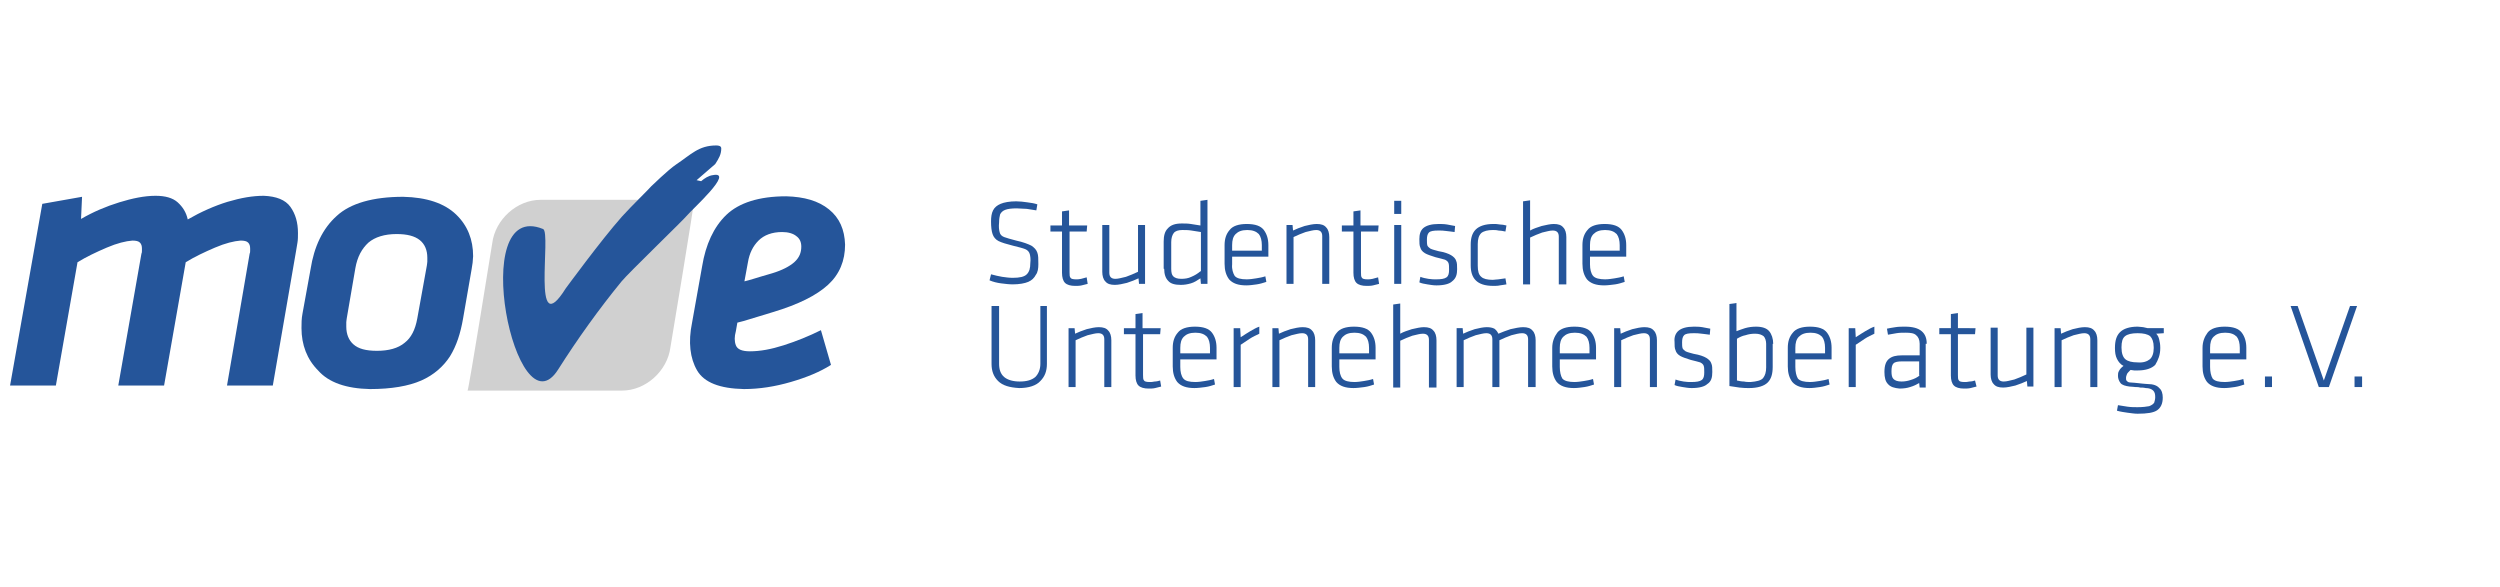 <svg xmlns="http://www.w3.org/2000/svg" xmlns:xlink="http://www.w3.org/1999/xlink" version="1.1" x="0px" y="0px" viewBox="0 0 496.7 116.6" style="enable-background:new 0 0 496.7 116.6;" xml:space="preserve">
<style type="text/css">
	.st0{display:none;}
	.st1{display:inline;fill:#E30613;}
	.st2{display:inline;fill:#25559A;}
	.st3{fill:#25559A;}
	.st4{fill:#D0D0D0;}
</style>
<g id="Schutzzone" class="st0">
	<path class="st1" d="M75,25.6c0.8-0.2,1.7-0.4,2.6-0.7c0.9-0.3,2.5-0.7,4.7-1.4C87.3,22,91,20.1,93.4,18c2.3-2.2,3.5-4.9,3.5-8.2   c-0.1-3.1-1.2-5.5-3.3-7.2c-2.2-1.7-5-2.6-8.7-2.6c-5.6,0-9.6,1.3-12.2,3.8c-2.6,2.5-4.2,6-4.9,10.4l-2,11.4c-0.8,4-0.4,7.2,1,9.6   c1.5,2.4,4.6,3.7,9.5,3.8c3.2,0,6.3-0.5,9.5-1.4c3.1-0.9,5.9-2.1,8.2-3.5L92,27c-2.5,1.3-5,2.3-7.5,3.1c-2.5,0.8-4.8,1.2-6.9,1.2   c-1.6,0-2.6-0.4-2.9-1.2c-0.3-0.8-0.3-1.7,0-2.8L75,25.6L75,25.6z M82.1,15.6c-1.8,0.6-3,0.9-3.7,1.1c-0.7,0.2-1.3,0.4-1.9,0.6   l0.7-3.9c0.3-1.8,1-3.3,2.1-4.4c1.1-1.1,2.7-1.7,4.8-1.8c1.2,0,2.2,0.3,2.9,0.8c0.7,0.5,1,1.2,1,2.1c0,1.2-0.5,2.3-1.4,3.1   C85.7,14.2,84.1,14.9,82.1,15.6"/>
	<path class="st1" d="M-16.8,62.5c0.8-0.2,1.7-0.4,2.6-0.7c0.9-0.3,2.5-0.7,4.7-1.4c5.1-1.5,8.8-3.4,11.1-5.5   C3.9,52.7,5.1,50,5,46.7c-0.1-3.1-1.2-5.5-3.3-7.2c-2.2-1.7-5-2.6-8.7-2.6c-5.6,0-9.6,1.3-12.2,3.8c-2.6,2.5-4.2,6-4.9,10.4   l-2,11.4c-0.8,4-0.4,7.2,1,9.6c1.5,2.4,4.6,3.7,9.5,3.8c3.2,0,6.3-0.5,9.5-1.4c3.1-0.9,5.9-2.1,8.2-3.5l-2-7.1   c-2.5,1.3-5,2.3-7.5,3.1c-2.5,0.8-4.8,1.2-6.9,1.2c-1.6,0-2.6-0.4-2.9-1.2c-0.3-0.8-0.3-1.7,0-2.8L-16.8,62.5L-16.8,62.5z    M-9.7,52.5c-1.8,0.6-3,0.9-3.7,1.1c-0.7,0.2-1.3,0.4-1.9,0.6l0.7-3.9c0.3-1.8,1-3.3,2.1-4.4c1.1-1.1,2.7-1.7,4.8-1.8   c1.2,0,2.2,0.3,2.9,0.8c0.7,0.5,1,1.2,1,2.1c0,1.2-0.5,2.3-1.4,3.1C-6.1,51.1-7.6,51.8-9.7,52.5"/>
	<path class="st1" d="M474.9,62.5c0.8-0.2,1.7-0.4,2.6-0.7c0.9-0.3,2.5-0.7,4.7-1.4c5.1-1.5,8.8-3.4,11.1-5.5   c2.3-2.2,3.5-4.9,3.5-8.2c-0.1-3.1-1.2-5.5-3.3-7.2c-2.2-1.7-5-2.6-8.7-2.6c-5.6,0-9.6,1.3-12.2,3.8c-2.6,2.5-4.2,6-4.9,10.4   l-2,11.4c-0.8,4-0.4,7.2,1,9.6c1.5,2.4,4.6,3.7,9.5,3.8c3.2,0,6.3-0.5,9.5-1.4c3.1-0.9,5.9-2.1,8.2-3.5l-2-7.1   c-2.5,1.3-5,2.3-7.5,3.1c-2.5,0.8-4.8,1.2-6.9,1.2c-1.6,0-2.6-0.4-2.9-1.2c-0.3-0.8-0.3-1.7,0-2.8L474.9,62.5L474.9,62.5z    M481.9,52.5c-1.8,0.6-3,0.9-3.7,1.1c-0.7,0.2-1.3,0.4-1.9,0.6l0.7-3.9c0.3-1.8,1-3.3,2.1-4.4c1.1-1.1,2.7-1.7,4.8-1.8   c1.2,0,2.2,0.3,2.9,0.8c0.7,0.5,1,1.2,1,2.1c0,1.2-0.5,2.3-1.4,3.1C485.5,51.1,484,51.8,481.9,52.5"/>
	<path class="st1" d="M64.3,103.1c0.8-0.2,1.7-0.4,2.6-0.7c0.9-0.3,2.5-0.7,4.7-1.4c5.1-1.5,8.8-3.4,11.1-5.5   c2.3-2.2,3.5-4.9,3.5-8.2c-0.1-3.1-1.2-5.5-3.3-7.2c-2.2-1.7-5-2.6-8.7-2.6c-5.6,0-9.6,1.3-12.2,3.8c-2.6,2.5-4.2,6-4.9,10.4   l-2,11.4c-0.8,4-0.4,7.2,1,9.6c1.5,2.4,4.6,3.7,9.5,3.8c3.2,0,6.3-0.5,9.5-1.4c3.1-0.9,5.9-2.1,8.2-3.5l-2-7.1   c-2.5,1.3-5,2.3-7.5,3.1c-2.5,0.8-4.8,1.2-6.9,1.2c-1.6,0-2.6-0.4-2.9-1.2c-0.3-0.8-0.3-1.7,0-2.8L64.3,103.1L64.3,103.1z    M71.4,93.1c-1.8,0.6-3,0.9-3.7,1.1c-0.7,0.2-1.3,0.4-1.9,0.6l0.7-3.9c0.3-1.8,1-3.3,2.1-4.4c1.1-1.1,2.7-1.7,4.8-1.8   c1.2,0,2.2,0.3,2.9,0.8c0.7,0.5,1,1.2,1,2.1c0,1.2-0.5,2.3-1.4,3.1C75,91.7,73.5,92.5,71.4,93.1"/>
</g>
<g id="Ebene_3" class="st0">
	<rect x="-26" class="st2" width="522.7" height="116.6"/>
</g>
<g id="Logo_x5F_lang">
	<g>
		<path class="st3" d="M206.7,60.8v11.5c0,1.1-0.4,2-1,2.6c-0.7,0.6-1.7,0.9-3.1,0.9c-1.3,0-2.4-0.3-3.1-0.9c-0.7-0.6-1-1.5-1-2.6    V60.8H197v11.5c0,1.4,0.4,2.5,1.3,3.4c0.9,0.9,2.3,1.3,4.2,1.4c1.9,0,3.4-0.5,4.2-1.4c0.9-0.9,1.3-2,1.3-3.4V60.8H206.7"/>
		<path class="st3" d="M220.8,76.9v-9.3c0-0.8-0.2-1.5-0.6-1.9c-0.4-0.5-1-0.7-1.9-0.7c-0.7,0-1.6,0.2-2.4,0.4    c-0.9,0.3-1.7,0.6-2.3,0.9l-0.1-1.1h-1.2v11.7h1.4v-9.3c0.8-0.4,1.6-0.7,2.4-1c0.9-0.2,1.5-0.4,2.1-0.4c0.4,0,0.7,0.1,0.9,0.3    c0.2,0.2,0.3,0.5,0.3,0.9v9.5H220.8"/>
		<path class="st3" d="M230.5,75.6c-0.4,0.1-0.7,0.2-1.1,0.2c-0.4,0.1-0.7,0.1-1,0.1c-0.6,0-1-0.1-1.1-0.3c-0.2-0.2-0.2-0.6-0.2-1.1    v-8.1h3.4l0.1-1.2h-3.6v-3l-1.4,0.2v2.8h-2.3v1.2h2.3v8.2c0,0.9,0.2,1.6,0.6,2c0.4,0.4,1.1,0.6,2,0.6c0.4,0,0.9,0,1.3-0.1    c0.4-0.1,0.8-0.2,1.2-0.3L230.5,75.6"/>
		<path class="st3" d="M234.5,72.9v-1.5h7.2v-2.3c0-1.2-0.3-2.2-0.9-3c-0.6-0.8-1.7-1.2-3.4-1.2c-1.6,0-2.8,0.4-3.4,1.2    c-0.7,0.8-1,1.8-1,3v3.7c0,1.3,0.3,2.3,0.9,3.1c0.7,0.8,1.8,1.2,3.4,1.2c0.7,0,1.4-0.1,2.2-0.2c0.7-0.1,1.3-0.3,1.9-0.5l-0.2-1.1    c-0.6,0.2-1.2,0.3-1.8,0.4c-0.6,0.1-1.3,0.2-1.9,0.2c-1.2,0-2-0.2-2.4-0.7C234.7,74.7,234.5,73.9,234.5,72.9L234.5,72.9z     M234.5,69.1c0-1,0.2-1.7,0.7-2.2c0.5-0.5,1.2-0.8,2.3-0.8c1.1,0,1.8,0.3,2.3,0.8c0.4,0.5,0.6,1.3,0.6,2.2v1.1h-5.9V69.1"/>
		<path class="st3" d="M250.2,64.9c-0.6,0.2-1.1,0.5-1.8,0.9c-0.6,0.4-1.2,0.7-1.9,1.2l-0.1-1.8h-1.3v11.7h1.4v-8.4    c0.6-0.4,1.2-0.8,1.8-1.2c0.6-0.4,1.3-0.7,1.9-1L250.2,64.9"/>
		<path class="st3" d="M261.3,76.9v-9.3c0-0.8-0.2-1.5-0.6-1.9c-0.4-0.5-1-0.7-1.9-0.7c-0.7,0-1.6,0.2-2.4,0.4    c-0.9,0.3-1.7,0.6-2.3,0.9l-0.1-1.1h-1.2v11.7h1.4v-9.3c0.8-0.4,1.6-0.7,2.4-1c0.9-0.2,1.5-0.4,2.1-0.4c0.4,0,0.7,0.1,0.9,0.3    c0.2,0.2,0.3,0.5,0.3,0.9v9.5H261.3"/>
		<path class="st3" d="M266.1,72.9v-1.5h7.2v-2.3c0-1.2-0.3-2.2-0.9-3c-0.6-0.8-1.7-1.2-3.4-1.2c-1.6,0-2.8,0.4-3.4,1.2    c-0.7,0.8-1,1.8-1,3v3.7c0,1.3,0.3,2.3,0.9,3.1c0.7,0.8,1.8,1.2,3.4,1.2c0.7,0,1.4-0.1,2.2-0.2c0.7-0.1,1.3-0.3,1.9-0.5l-0.2-1.1    c-0.6,0.2-1.2,0.3-1.8,0.4c-0.6,0.1-1.3,0.2-1.9,0.2c-1.1,0-2-0.2-2.4-0.7C266.3,74.7,266.1,73.9,266.1,72.9L266.1,72.9z     M266.1,69.1c0-1,0.2-1.7,0.7-2.2c0.5-0.5,1.2-0.8,2.3-0.8c1.1,0,1.8,0.3,2.3,0.8c0.4,0.5,0.6,1.3,0.6,2.2v1.1h-5.9V69.1"/>
		<path class="st3" d="M285.4,76.9v-9.3c0-0.8-0.2-1.5-0.6-1.9c-0.4-0.5-1-0.7-1.9-0.7c-0.7,0-1.5,0.2-2.4,0.4    c-0.9,0.3-1.6,0.5-2.3,0.9v-6l-1.4,0.2v16.5h1.4v-9.3c0.8-0.4,1.6-0.7,2.4-1c0.9-0.2,1.5-0.4,2.1-0.4c0.4,0,0.7,0.1,0.9,0.3    c0.2,0.2,0.3,0.5,0.3,0.9v9.5H285.4"/>
		<path class="st3" d="M305.1,76.9v-9.3c0-0.8-0.2-1.5-0.6-1.9c-0.4-0.5-1-0.7-1.9-0.7c-0.7,0-1.6,0.2-2.5,0.4    c-0.9,0.3-1.7,0.6-2.4,0.9c-0.2-0.4-0.4-0.7-0.8-1c-0.4-0.2-0.9-0.3-1.5-0.3c-0.7,0-1.6,0.2-2.4,0.4c-0.9,0.3-1.7,0.6-2.3,0.9    l-0.1-1.1h-1.2v11.7h1.4v-9.3c0.8-0.4,1.6-0.7,2.4-1c0.9-0.2,1.5-0.4,2.1-0.4c0.4,0,0.7,0.1,0.9,0.3c0.2,0.2,0.3,0.5,0.3,0.9v9.5    h1.4v-9.3c0.8-0.4,1.6-0.7,2.4-1c0.8-0.2,1.5-0.4,2.1-0.4c0.4,0,0.7,0.1,0.9,0.3c0.2,0.2,0.3,0.5,0.3,0.9v9.5H305.1"/>
		<path class="st3" d="M309.9,72.9v-1.5h7.2v-2.3c0-1.2-0.3-2.2-0.9-3c-0.6-0.8-1.7-1.2-3.4-1.2c-1.6,0-2.8,0.4-3.4,1.2s-1,1.8-1,3    v3.7c0,1.3,0.3,2.3,0.9,3.1c0.7,0.8,1.8,1.2,3.4,1.2c0.7,0,1.4-0.1,2.1-0.2c0.7-0.1,1.3-0.3,1.9-0.5l-0.2-1.1    c-0.6,0.2-1.2,0.3-1.8,0.4c-0.6,0.1-1.3,0.2-1.9,0.2c-1.1,0-2-0.2-2.4-0.7C310.1,74.7,309.9,73.9,309.9,72.9L309.9,72.9z     M309.9,69.1c0-1,0.2-1.7,0.7-2.2c0.5-0.5,1.2-0.8,2.3-0.8c1.1,0,1.8,0.3,2.3,0.8c0.4,0.5,0.6,1.3,0.6,2.2v1.1h-5.9V69.1"/>
		<path class="st3" d="M329.2,76.9v-9.3c0-0.8-0.2-1.5-0.6-1.9c-0.4-0.5-1-0.7-1.9-0.7c-0.7,0-1.6,0.2-2.4,0.4    c-0.9,0.3-1.7,0.6-2.3,0.9l-0.1-1.1h-1.2v11.7h1.4v-9.3c0.8-0.4,1.6-0.7,2.4-1c0.9-0.2,1.5-0.4,2.1-0.4c0.4,0,0.7,0.1,0.9,0.3    c0.2,0.2,0.3,0.5,0.3,0.9v9.5H329.2"/>
		<path class="st3" d="M340.2,73.9c0-0.7,0-1.3-0.2-1.7c-0.1-0.4-0.5-0.8-1-1.1c-0.5-0.3-1.3-0.6-2.5-0.8c-0.7-0.2-1.2-0.3-1.6-0.5    c-0.3-0.2-0.5-0.4-0.6-0.6c-0.1-0.3-0.1-0.7-0.1-1.2c0-0.6,0.1-1.1,0.4-1.4c0.3-0.3,0.9-0.4,1.9-0.4c0.5,0,1,0,1.6,0.1    c0.6,0.1,1.1,0.1,1.6,0.2l0.1-1.2c-0.5-0.1-1-0.2-1.6-0.3c-0.6-0.1-1.2-0.1-1.7-0.1c-1.4,0-2.4,0.3-3,0.8    c-0.6,0.5-0.9,1.3-0.8,2.2c0,0.7,0,1.3,0.2,1.7c0.1,0.4,0.4,0.8,0.9,1.1c0.5,0.3,1.2,0.5,2.1,0.8c0.9,0.2,1.5,0.4,1.9,0.5    c0.4,0.2,0.6,0.4,0.7,0.7c0.1,0.3,0.1,0.7,0.1,1.3c0,0.7-0.1,1.2-0.5,1.5c-0.4,0.3-1.1,0.4-2.1,0.4c-0.4,0-0.9,0-1.5-0.1    c-0.6-0.1-1.1-0.2-1.6-0.4l-0.2,1.1c0.4,0.2,1,0.3,1.6,0.4c0.6,0.1,1.2,0.2,1.8,0.2c1.5,0,2.6-0.3,3.1-0.8    C340,75.8,340.2,75,340.2,73.9"/>
		<path class="st3" d="M352.3,68.3c0-1-0.3-1.9-0.8-2.5c-0.5-0.6-1.4-0.9-2.6-0.9c-0.8,0-1.5,0.1-2.2,0.3c-0.6,0.2-1.2,0.4-1.7,0.6    v-5.6l-1.4,0.2v16.3c0.6,0.1,1.2,0.2,2,0.3c0.8,0.1,1.4,0.1,1.9,0.1c1.7,0,3-0.4,3.7-1.1c0.7-0.7,1-1.7,1-3.1V68.3L352.3,68.3z     M345.1,67.3c0.5-0.3,1.1-0.6,1.7-0.7c0.6-0.2,1.2-0.3,1.9-0.3c0.8,0,1.3,0.2,1.7,0.5c0.3,0.3,0.5,0.9,0.5,1.5V73    c0,0.9-0.2,1.6-0.6,2.1c-0.4,0.5-1.3,0.7-2.5,0.8c-0.4,0-0.9,0-1.3-0.1c-0.5,0-0.9-0.1-1.4-0.2V67.3"/>
		<path class="st3" d="M356.7,72.9v-1.5h7.2v-2.3c0-1.2-0.3-2.2-0.9-3c-0.6-0.8-1.7-1.2-3.4-1.2c-1.6,0-2.8,0.4-3.4,1.2    c-0.7,0.8-1,1.8-1,3v3.7c0,1.3,0.3,2.3,0.9,3.1c0.7,0.8,1.8,1.2,3.4,1.2c0.7,0,1.4-0.1,2.1-0.2c0.7-0.1,1.3-0.3,1.9-0.5l-0.2-1.1    c-0.6,0.2-1.2,0.3-1.8,0.4c-0.6,0.1-1.3,0.2-1.9,0.2c-1.1,0-2-0.2-2.4-0.7C356.9,74.7,356.7,73.9,356.7,72.9L356.7,72.9z     M356.7,69.1c0-1,0.2-1.7,0.7-2.2c0.5-0.5,1.2-0.8,2.3-0.8c1.1,0,1.8,0.3,2.3,0.8c0.4,0.5,0.6,1.3,0.6,2.2v1.1h-5.9V69.1"/>
		<path class="st3" d="M372.4,64.9c-0.6,0.2-1.1,0.5-1.8,0.9c-0.6,0.4-1.2,0.7-1.9,1.2l-0.1-1.8h-1.3v11.7h1.4v-8.4    c0.6-0.4,1.2-0.8,1.8-1.2c0.6-0.4,1.3-0.7,1.9-1L372.4,64.9"/>
		<path class="st3" d="M382.8,68.3c0-1.1-0.3-1.9-1-2.5c-0.7-0.6-1.8-0.9-3.3-0.9c-0.6,0-1.3,0-1.9,0.1c-0.7,0.1-1.2,0.2-1.7,0.3    l0.2,1.2c0.5-0.1,1.1-0.2,1.7-0.3c0.6-0.1,1.2-0.1,1.8-0.1c1,0,1.7,0.1,2.1,0.5c0.4,0.3,0.7,0.9,0.7,1.7v2.3h-3.5    c-1.2,0-2,0.2-2.6,0.7c-0.6,0.5-0.9,1.3-0.9,2.6c0,1.1,0.2,1.9,0.7,2.4c0.5,0.6,1.3,0.8,2.3,0.9c0.8,0,1.5-0.1,2.1-0.3    c0.7-0.2,1.3-0.5,1.8-0.8l0.1,0.9h1.2V68.3L382.8,68.3z M381.4,74.6c-0.5,0.4-1.1,0.7-1.8,0.9c-0.6,0.2-1.2,0.3-1.8,0.3    c-0.8,0-1.3-0.2-1.6-0.5c-0.3-0.3-0.4-0.8-0.4-1.5c0-0.8,0.1-1.3,0.4-1.6c0.3-0.3,0.9-0.4,1.7-0.4h3.4V74.6"/>
		<path class="st3" d="M392.4,75.6c-0.3,0.1-0.7,0.2-1.1,0.2c-0.4,0.1-0.7,0.1-1,0.1c-0.6,0-1-0.1-1.1-0.3c-0.2-0.2-0.2-0.6-0.2-1.1    v-8.1h3.4l0.1-1.2H389v-3l-1.4,0.2v2.8h-2.3v1.2h2.3v8.2c0,0.9,0.2,1.6,0.6,2c0.4,0.4,1.1,0.6,2,0.6c0.4,0,0.9,0,1.3-0.1    c0.4-0.1,0.8-0.2,1.2-0.3L392.4,75.6"/>
		<path class="st3" d="M395.5,65.1v9.3c0,0.8,0.2,1.5,0.6,1.9c0.4,0.5,1,0.7,1.9,0.7c0.7,0,1.6-0.2,2.4-0.4c0.9-0.3,1.7-0.6,2.3-0.9    l0.1,1.1h1.2V65.1h-1.4v9.3c-0.8,0.4-1.6,0.7-2.4,1c-0.9,0.2-1.5,0.4-2.1,0.4c-0.4,0-0.7-0.1-0.9-0.3c-0.2-0.2-0.3-0.5-0.3-0.9    v-9.5H395.5"/>
		<path class="st3" d="M416.7,76.9v-9.3c0-0.8-0.2-1.5-0.6-1.9c-0.4-0.5-1-0.7-1.9-0.7c-0.7,0-1.6,0.2-2.4,0.4    c-0.9,0.3-1.7,0.6-2.3,0.9l-0.1-1.1h-1.2v11.7h1.4v-9.3c0.8-0.4,1.6-0.7,2.4-1c0.9-0.2,1.5-0.4,2.1-0.4c0.4,0,0.7,0.1,0.9,0.3    c0.2,0.2,0.3,0.5,0.3,0.9v9.5H416.7"/>
		<path class="st3" d="M429.2,69.2V69c0-0.6-0.1-1.1-0.2-1.5c-0.1-0.5-0.3-0.9-0.6-1.2l1.5-0.1v-1h-3.2c-0.3-0.1-0.6-0.1-0.9-0.2    c-0.3,0-0.7-0.1-1.1-0.1c-1.6,0-2.8,0.4-3.5,1.1c-0.7,0.7-1,1.7-1,3.1v0.1c0,0.8,0.1,1.5,0.4,2.1c0.3,0.6,0.7,1.1,1.3,1.4    c-0.4,0.3-0.7,0.6-0.9,1c-0.2,0.3-0.2,0.7-0.2,1c0,0.5,0.2,1,0.5,1.4c0.3,0.4,1,0.6,1.8,0.7c0.5,0,0.9,0.1,1.2,0.1    c0.3,0,0.6,0,0.9,0.1c0.3,0,0.7,0,1.1,0.1c0.7,0,1.2,0.2,1.5,0.5c0.3,0.3,0.4,0.7,0.4,1.3c0,0.4-0.1,0.8-0.2,1.1    c-0.2,0.3-0.5,0.5-1,0.7c-0.5,0.1-1.3,0.2-2.3,0.2c-0.6,0-1.3,0-2-0.1c-0.7-0.1-1.3-0.2-1.9-0.3l-0.2,1.1c0.7,0.2,1.4,0.3,2.1,0.4    c0.8,0.1,1.4,0.2,2,0.2c1.9,0,3.2-0.2,3.9-0.7c0.7-0.5,1.1-1.3,1.1-2.5c0-0.8-0.2-1.5-0.7-1.9c-0.4-0.5-1.2-0.8-2.3-0.8    c-0.5,0-0.9-0.1-1.2-0.1c-0.3,0-0.6-0.1-0.9-0.1c-0.3,0-0.7-0.1-1.2-0.1c-0.4,0-0.7-0.1-0.8-0.3c-0.2-0.1-0.2-0.3-0.2-0.6    c0-0.3,0.1-0.5,0.2-0.8c0.1-0.2,0.4-0.5,0.7-0.8c0.2,0,0.5,0.1,0.7,0.1c0.3,0,0.5,0,0.8,0c1.5,0,2.7-0.4,3.4-1.1    C428.8,71.5,429.2,70.5,429.2,69.2L429.2,69.2z M427.9,69v0.2c0,1-0.3,1.8-0.8,2.2c-0.5,0.4-1.3,0.7-2.4,0.6    c-1.1,0-1.9-0.2-2.4-0.6c-0.5-0.4-0.8-1.2-0.8-2.3V69c0-1.1,0.2-1.8,0.7-2.2c0.5-0.4,1.3-0.6,2.5-0.6c1.2,0,2,0.2,2.5,0.6    C427.6,67.2,427.9,67.9,427.9,69"/>
		<path class="st3" d="M439.1,72.9v-1.5h7.2v-2.3c0-1.2-0.3-2.2-0.9-3c-0.6-0.8-1.7-1.2-3.4-1.2c-1.6,0-2.8,0.4-3.4,1.2s-1,1.8-1,3    v3.7c0,1.3,0.3,2.3,0.9,3.1c0.7,0.8,1.8,1.2,3.4,1.2c0.7,0,1.4-0.1,2.1-0.2c0.7-0.1,1.3-0.3,1.9-0.5l-0.2-1.1    c-0.6,0.2-1.2,0.3-1.8,0.4c-0.6,0.1-1.3,0.2-1.9,0.2c-1.2,0-2-0.2-2.4-0.7C439.3,74.7,439.1,73.9,439.1,72.9L439.1,72.9z     M439.1,69.1c0-1,0.2-1.7,0.7-2.2c0.5-0.5,1.2-0.8,2.3-0.8c1.1,0,1.8,0.3,2.3,0.8c0.4,0.5,0.6,1.3,0.6,2.2v1.1h-5.9V69.1"/>
		<polyline class="st3" points="450,76.9 451.4,76.9 451.4,74.8 450,74.8 450,76.9   "/>
		<polyline class="st3" points="461.7,75.6 456.5,60.8 455.1,60.8 460.7,76.9 462.7,76.9 468.3,60.8 466.9,60.8 461.7,75.6   "/>
		<polyline class="st3" points="467.8,76.9 469.3,76.9 469.3,74.8 467.8,74.8 467.8,76.9   "/>
		<path class="st3" d="M206.3,52.5c0-1,0-1.8-0.2-2.3c-0.2-0.6-0.6-1-1.2-1.4c-0.6-0.3-1.6-0.7-3-1c-1.1-0.3-1.9-0.5-2.4-0.7    c-0.5-0.2-0.8-0.5-0.9-1c-0.1-0.4-0.2-1-0.1-1.9c0-0.7,0.1-1.2,0.2-1.6c0.2-0.4,0.5-0.7,1-0.9c0.5-0.2,1.3-0.3,2.3-0.3    c0.6,0,1.3,0.1,2,0.1c0.7,0.1,1.3,0.2,1.9,0.3l0.2-1.2c-0.6-0.2-1.2-0.3-2-0.4c-0.7-0.1-1.5-0.2-2.2-0.2c-1.3,0-2.4,0.2-3.1,0.5    c-0.7,0.3-1.2,0.7-1.5,1.3c-0.3,0.6-0.4,1.3-0.4,2.2c0,1.1,0.1,1.9,0.3,2.5c0.2,0.6,0.6,1.1,1.2,1.4c0.6,0.3,1.6,0.6,2.8,0.9    c1.2,0.3,2,0.5,2.5,0.7c0.5,0.2,0.8,0.6,0.9,1c0.1,0.4,0.2,1,0.1,1.8c0,1-0.2,1.7-0.7,2.2c-0.5,0.5-1.4,0.7-2.8,0.7    c-0.7,0-1.4-0.1-2.1-0.2c-0.7-0.1-1.4-0.3-2.2-0.5l-0.3,1.2c0.7,0.3,1.5,0.5,2.3,0.6c0.8,0.1,1.6,0.2,2.3,0.2    c1.3,0,2.4-0.2,3.1-0.5c0.7-0.3,1.2-0.8,1.5-1.4C206.2,54.1,206.3,53.3,206.3,52.5"/>
		<path class="st3" d="M215.9,55.1c-0.4,0.1-0.7,0.2-1.1,0.3c-0.4,0.1-0.7,0.1-1,0.1c-0.6,0-1-0.1-1.1-0.3c-0.2-0.2-0.2-0.6-0.2-1.1    v-8.1h3.4l0.1-1.2h-3.6v-3l-1.4,0.2v2.8h-2.3v1.2h2.3v8.2c0,0.9,0.2,1.6,0.6,2c0.4,0.4,1.1,0.6,2,0.6c0.4,0,0.9,0,1.3-0.1    c0.4-0.1,0.8-0.2,1.2-0.3L215.9,55.1"/>
		<path class="st3" d="M219,44.7V54c0,0.8,0.2,1.5,0.6,1.9c0.4,0.5,1,0.7,1.9,0.7c0.7,0,1.6-0.2,2.4-0.4c0.9-0.3,1.7-0.6,2.3-0.9    l0.1,1.1h1.2V44.7h-1.4V54c-0.8,0.4-1.6,0.7-2.4,1c-0.9,0.2-1.5,0.4-2.1,0.4c-0.4,0-0.7-0.1-0.9-0.3c-0.2-0.2-0.3-0.5-0.3-0.9    v-9.5H219"/>
		<path class="st3" d="M231.3,53.4c0,1.1,0.3,1.9,0.8,2.4c0.5,0.6,1.4,0.8,2.5,0.8c0.7,0,1.3-0.1,2-0.3c0.7-0.2,1.3-0.6,1.9-1    l0.1,1.1h1.3V39.7l-1.4,0.2v4.9c-0.7-0.1-1.3-0.2-1.9-0.3c-0.6-0.1-1.2-0.1-1.8-0.1c-1.3,0-2.2,0.3-2.8,1    c-0.6,0.6-0.8,1.5-0.8,2.6V53.4L231.3,53.4z M238.5,53.9c-0.6,0.5-1.1,0.8-1.8,1.1c-0.6,0.3-1.3,0.4-2,0.4c-0.8,0-1.3-0.2-1.6-0.5    c-0.3-0.3-0.4-0.8-0.4-1.5v-5.3c0-0.8,0.2-1.4,0.5-1.8c0.3-0.4,0.9-0.6,1.7-0.6c0.6,0,1.2,0,1.8,0.1c0.6,0.1,1.2,0.2,1.9,0.3V53.9    "/>
		<path class="st3" d="M244.8,52.5V51h7.2v-2.3c0-1.2-0.3-2.2-0.9-3c-0.6-0.8-1.7-1.2-3.4-1.2c-1.6,0-2.8,0.4-3.4,1.2    c-0.7,0.8-1,1.8-1,3v3.7c0,1.3,0.3,2.3,0.9,3.1c0.7,0.8,1.8,1.2,3.4,1.2c0.7,0,1.4-0.1,2.1-0.2c0.7-0.1,1.3-0.3,1.9-0.5l-0.2-1.1    c-0.6,0.2-1.2,0.3-1.8,0.4c-0.6,0.1-1.3,0.2-1.9,0.2c-1.2,0-2-0.2-2.4-0.7C245,54.3,244.7,53.5,244.8,52.5L244.8,52.5z     M244.8,48.7c0-1,0.2-1.7,0.7-2.2c0.5-0.5,1.2-0.8,2.3-0.8c1.1,0,1.8,0.3,2.3,0.8c0.4,0.5,0.6,1.3,0.6,2.2v1.1h-5.9V48.7"/>
		<path class="st3" d="M264.1,56.4v-9.3c0-0.8-0.2-1.5-0.6-1.9c-0.4-0.5-1-0.7-1.9-0.7c-0.7,0-1.6,0.2-2.4,0.4    c-0.9,0.3-1.7,0.6-2.3,0.9l-0.1-1.1h-1.2v11.7h1.4v-9.3c0.8-0.4,1.6-0.7,2.4-1c0.9-0.2,1.5-0.4,2.1-0.4c0.4,0,0.7,0.1,0.9,0.3    c0.2,0.2,0.3,0.5,0.3,0.9v9.5H264.1"/>
		<path class="st3" d="M273.8,55.1c-0.4,0.1-0.7,0.2-1.1,0.3c-0.4,0.1-0.7,0.1-1,0.1c-0.6,0-1-0.1-1.1-0.3c-0.2-0.2-0.2-0.6-0.2-1.1    v-8.1h3.4l0.1-1.2h-3.6v-3l-1.4,0.2v2.8h-2.3v1.2h2.3v8.2c0,0.9,0.2,1.6,0.6,2c0.4,0.4,1.1,0.6,2,0.6c0.4,0,0.9,0,1.3-0.1    c0.4-0.1,0.8-0.2,1.2-0.3L273.8,55.1"/>
		<path class="st3" d="M278.4,56.4V44.7H277v11.7H278.4L278.4,56.4z M278.4,42.5v-2.6H277v2.6H278.4"/>
		<path class="st3" d="M289.5,53.5c0-0.7,0-1.3-0.2-1.7c-0.1-0.4-0.5-0.8-1-1.1c-0.5-0.3-1.3-0.6-2.5-0.8c-0.7-0.2-1.2-0.3-1.6-0.5    c-0.3-0.2-0.5-0.4-0.6-0.6c-0.1-0.3-0.1-0.7-0.1-1.2c0-0.6,0.1-1.1,0.4-1.4c0.3-0.3,0.9-0.4,1.9-0.4c0.5,0,1,0,1.6,0.1    c0.6,0.1,1.1,0.1,1.6,0.2l0.1-1.2c-0.5-0.1-1-0.2-1.6-0.3c-0.6-0.1-1.2-0.1-1.7-0.1c-1.4,0-2.4,0.3-3,0.8    c-0.6,0.5-0.8,1.3-0.8,2.2c0,0.7,0,1.3,0.2,1.7c0.1,0.4,0.4,0.8,0.9,1.1c0.5,0.3,1.2,0.5,2.1,0.8c0.9,0.2,1.5,0.4,1.9,0.5    c0.4,0.2,0.6,0.4,0.7,0.7c0.1,0.3,0.1,0.7,0.1,1.3c0,0.7-0.1,1.2-0.5,1.5c-0.4,0.3-1.1,0.4-2.1,0.4c-0.4,0-0.9,0-1.5-0.1    c-0.6-0.1-1.1-0.2-1.6-0.4l-0.2,1.1c0.4,0.2,1,0.3,1.6,0.4c0.6,0.1,1.2,0.2,1.8,0.2c1.5,0,2.6-0.3,3.1-0.8    C289.3,55.3,289.5,54.5,289.5,53.5"/>
		<path class="st3" d="M293.6,48.5c0-1,0.2-1.7,0.7-2.2c0.5-0.4,1.3-0.6,2.3-0.6c0.3,0,0.7,0,1.1,0.1c0.4,0,0.9,0.1,1.4,0.2l0.2-1.2    c-0.4-0.1-0.9-0.2-1.3-0.2c-0.5-0.1-0.9-0.1-1.3-0.1c-1.6,0-2.8,0.4-3.5,1.1c-0.7,0.7-1,1.7-1,3v4.1c0,1.3,0.3,2.3,1,3    c0.7,0.7,1.8,1.1,3.5,1.1c0.4,0,0.9,0,1.3-0.1c0.5-0.1,0.9-0.1,1.3-0.2l-0.2-1.2c-0.5,0.1-0.9,0.1-1.4,0.2c-0.4,0-0.8,0.1-1.1,0.1    c-1.1,0-1.9-0.2-2.3-0.6c-0.5-0.4-0.7-1.1-0.7-2.2V48.5"/>
		<path class="st3" d="M311.2,56.4v-9.3c0-0.8-0.2-1.5-0.6-1.9c-0.4-0.5-1-0.7-1.9-0.7c-0.7,0-1.5,0.2-2.4,0.4    c-0.9,0.3-1.6,0.5-2.3,0.9v-6l-1.4,0.2v16.5h1.4v-9.3c0.8-0.4,1.6-0.7,2.4-1c0.9-0.2,1.5-0.4,2.1-0.4c0.4,0,0.7,0.1,0.9,0.3    c0.2,0.2,0.3,0.5,0.3,0.9v9.5H311.2"/>
		<path class="st3" d="M315.9,52.5V51h7.2v-2.3c0-1.2-0.3-2.2-0.9-3c-0.6-0.8-1.7-1.2-3.4-1.2c-1.6,0-2.8,0.4-3.4,1.2    c-0.7,0.8-1,1.8-1,3v3.7c0,1.3,0.3,2.3,0.9,3.1c0.7,0.8,1.8,1.2,3.4,1.2c0.7,0,1.4-0.1,2.2-0.2c0.7-0.1,1.3-0.3,1.9-0.5l-0.2-1.1    c-0.6,0.2-1.2,0.3-1.8,0.4c-0.6,0.1-1.3,0.2-1.9,0.2c-1.1,0-2-0.2-2.4-0.7C316.1,54.3,315.9,53.5,315.9,52.5L315.9,52.5z     M315.9,48.7c0-1,0.2-1.7,0.7-2.2c0.5-0.5,1.2-0.8,2.3-0.8c1.1,0,1.8,0.3,2.3,0.8c0.4,0.5,0.6,1.3,0.6,2.2v1.1h-5.9V48.7"/>
		<g>
			<path class="st4" d="M97.8,48.3c0.6-4.7,4.9-8.6,9.6-8.6h30.5c0.2,0-4.7,29.3-4.7,29.3c-0.6,4.7-4.9,8.6-9.6,8.6H92.9     C93.1,77.6,97.8,48.3,97.8,48.3"/>
		</g>
		<g>
			<path class="st3" d="M45.1,76.6h9.1L58.8,50c0.1-0.6,0.2-1.2,0.3-1.8c0.1-0.6,0.1-1.2,0.1-1.9c0-2.1-0.5-3.8-1.5-5.2     c-1-1.4-2.8-2.1-5.3-2.2c-2.2,0-4.5,0.4-7.2,1.2c-2.6,0.8-5.3,2-7.9,3.5c-0.3-1.4-1-2.5-2-3.4c-1-0.9-2.5-1.3-4.4-1.3     c-2.2,0-4.6,0.5-7.2,1.3s-5.2,1.9-7.6,3.3l0.2-4.4l-7.9,1.4L2,76.6h9.1l4.3-24.5c1.8-1.1,3.7-2,5.8-2.9c2.1-0.9,3.8-1.3,5.1-1.4     c0.7,0,1.2,0.1,1.5,0.4c0.3,0.3,0.4,0.7,0.4,1.2c0,0.1,0,0.2,0,0.4c0,0.2,0,0.4-0.1,0.6l-4.6,26.2h9.1l4.3-24.5     c1.8-1.1,3.7-2,5.8-2.9c2.1-0.9,3.8-1.3,5.1-1.4c0.7,0,1.2,0.1,1.5,0.4c0.3,0.3,0.4,0.7,0.4,1.2c0,0.1,0,0.2,0,0.4     c0,0.2,0,0.4-0.1,0.6L45.1,76.6"/>
			<path class="st3" d="M73.5,77.3c4.3,0,7.7-0.6,10.2-1.7c2.5-1.1,4.4-2.8,5.7-4.8c1.3-2.1,2.1-4.6,2.6-7.5l1.7-9.8     c0.1-0.4,0.1-0.9,0.2-1.3c0-0.4,0.1-0.9,0.1-1.3c0-3.3-1.1-6.1-3.4-8.3c-2.3-2.2-5.8-3.4-10.5-3.5c-6,0-10.5,1.3-13.2,3.8     c-2.8,2.5-4.5,6.1-5.2,10.6l-1.6,8.8c-0.2,1-0.2,2-0.2,2.9c0,3.3,1.1,6.2,3.3,8.4C65.3,76,68.8,77.2,73.5,77.3L73.5,77.3z      M82.9,63.3c-0.4,2.2-1.2,3.8-2.5,4.8c-1.3,1.1-3.2,1.6-5.5,1.6c-2.2,0-3.7-0.4-4.7-1.3c-0.9-0.8-1.4-2-1.4-3.5     c0-0.3,0-0.6,0-0.9c0-0.3,0.1-0.6,0.1-0.8l1.7-9.9c0.4-2.3,1.3-3.9,2.6-5.1c1.3-1.1,3.2-1.7,5.6-1.7c2.1,0,3.6,0.4,4.6,1.2     c1,0.8,1.5,2,1.5,3.5c0,0.2,0,0.5,0,0.8c0,0.3-0.1,0.6-0.1,0.8L82.9,63.3"/>
			<path class="st3" d="M146.5,64.1c0.8-0.2,1.6-0.4,2.5-0.7c0.9-0.3,2.4-0.7,4.6-1.4c5-1.5,8.6-3.3,10.9-5.4c2.3-2.1,3.4-4.8,3.4-8     c-0.1-3-1.1-5.3-3.2-7c-2.1-1.7-4.9-2.5-8.5-2.6c-5.4,0-9.4,1.3-11.9,3.7c-2.5,2.4-4.1,5.9-4.8,10.2l-2,11.2     c-0.8,3.9-0.4,7.1,1,9.5c1.4,2.4,4.5,3.6,9.3,3.7c3.1,0,6.2-0.5,9.3-1.4c3.1-0.9,5.8-2,8-3.4l-2-6.9c-2.4,1.2-4.9,2.2-7.4,3     c-2.5,0.8-4.7,1.2-6.7,1.2c-1.6,0-2.5-0.4-2.8-1.2c-0.3-0.8-0.3-1.7,0-2.8L146.5,64.1L146.5,64.1z M153.4,54.3     c-1.8,0.5-3,0.9-3.7,1.1c-0.7,0.2-1.3,0.4-1.8,0.5l0.7-3.8c0.3-1.8,1-3.2,2.1-4.3c1.1-1.1,2.7-1.7,4.7-1.7c1.2,0,2.2,0.3,2.8,0.8     c0.7,0.5,1,1.2,1,2.1c0,1.2-0.4,2.2-1.4,3.1C156.9,52.9,155.4,53.7,153.4,54.3"/>
			<path class="st3" d="M142.1,32.6l-3.7,3.2l0.9,0.2c0.7-0.6,1.5-1.1,2.3-1.2c4.5-0.9-4.2,6.9-5,7.9c-0.7,0.9-11.8,11.6-13.1,13.2     c-4.5,5.5-8.8,11.5-12.6,17.5c-8.4,13.3-18.2-34.1-3-27.9c1.7,0.7-2.4,22.8,4.5,11.8c0,0,7.1-9.7,11.2-14.3c1.8-2,5.5-5.6,5.8-6     c0,0,3.4-3.3,4.9-4.3c3-2,4.5-3.8,8-3.8c0.5,0,1,0.1,1,0.6C143.3,30.7,142.8,31.5,142.1,32.6"/>
		</g>
	</g>
</g>
</svg>